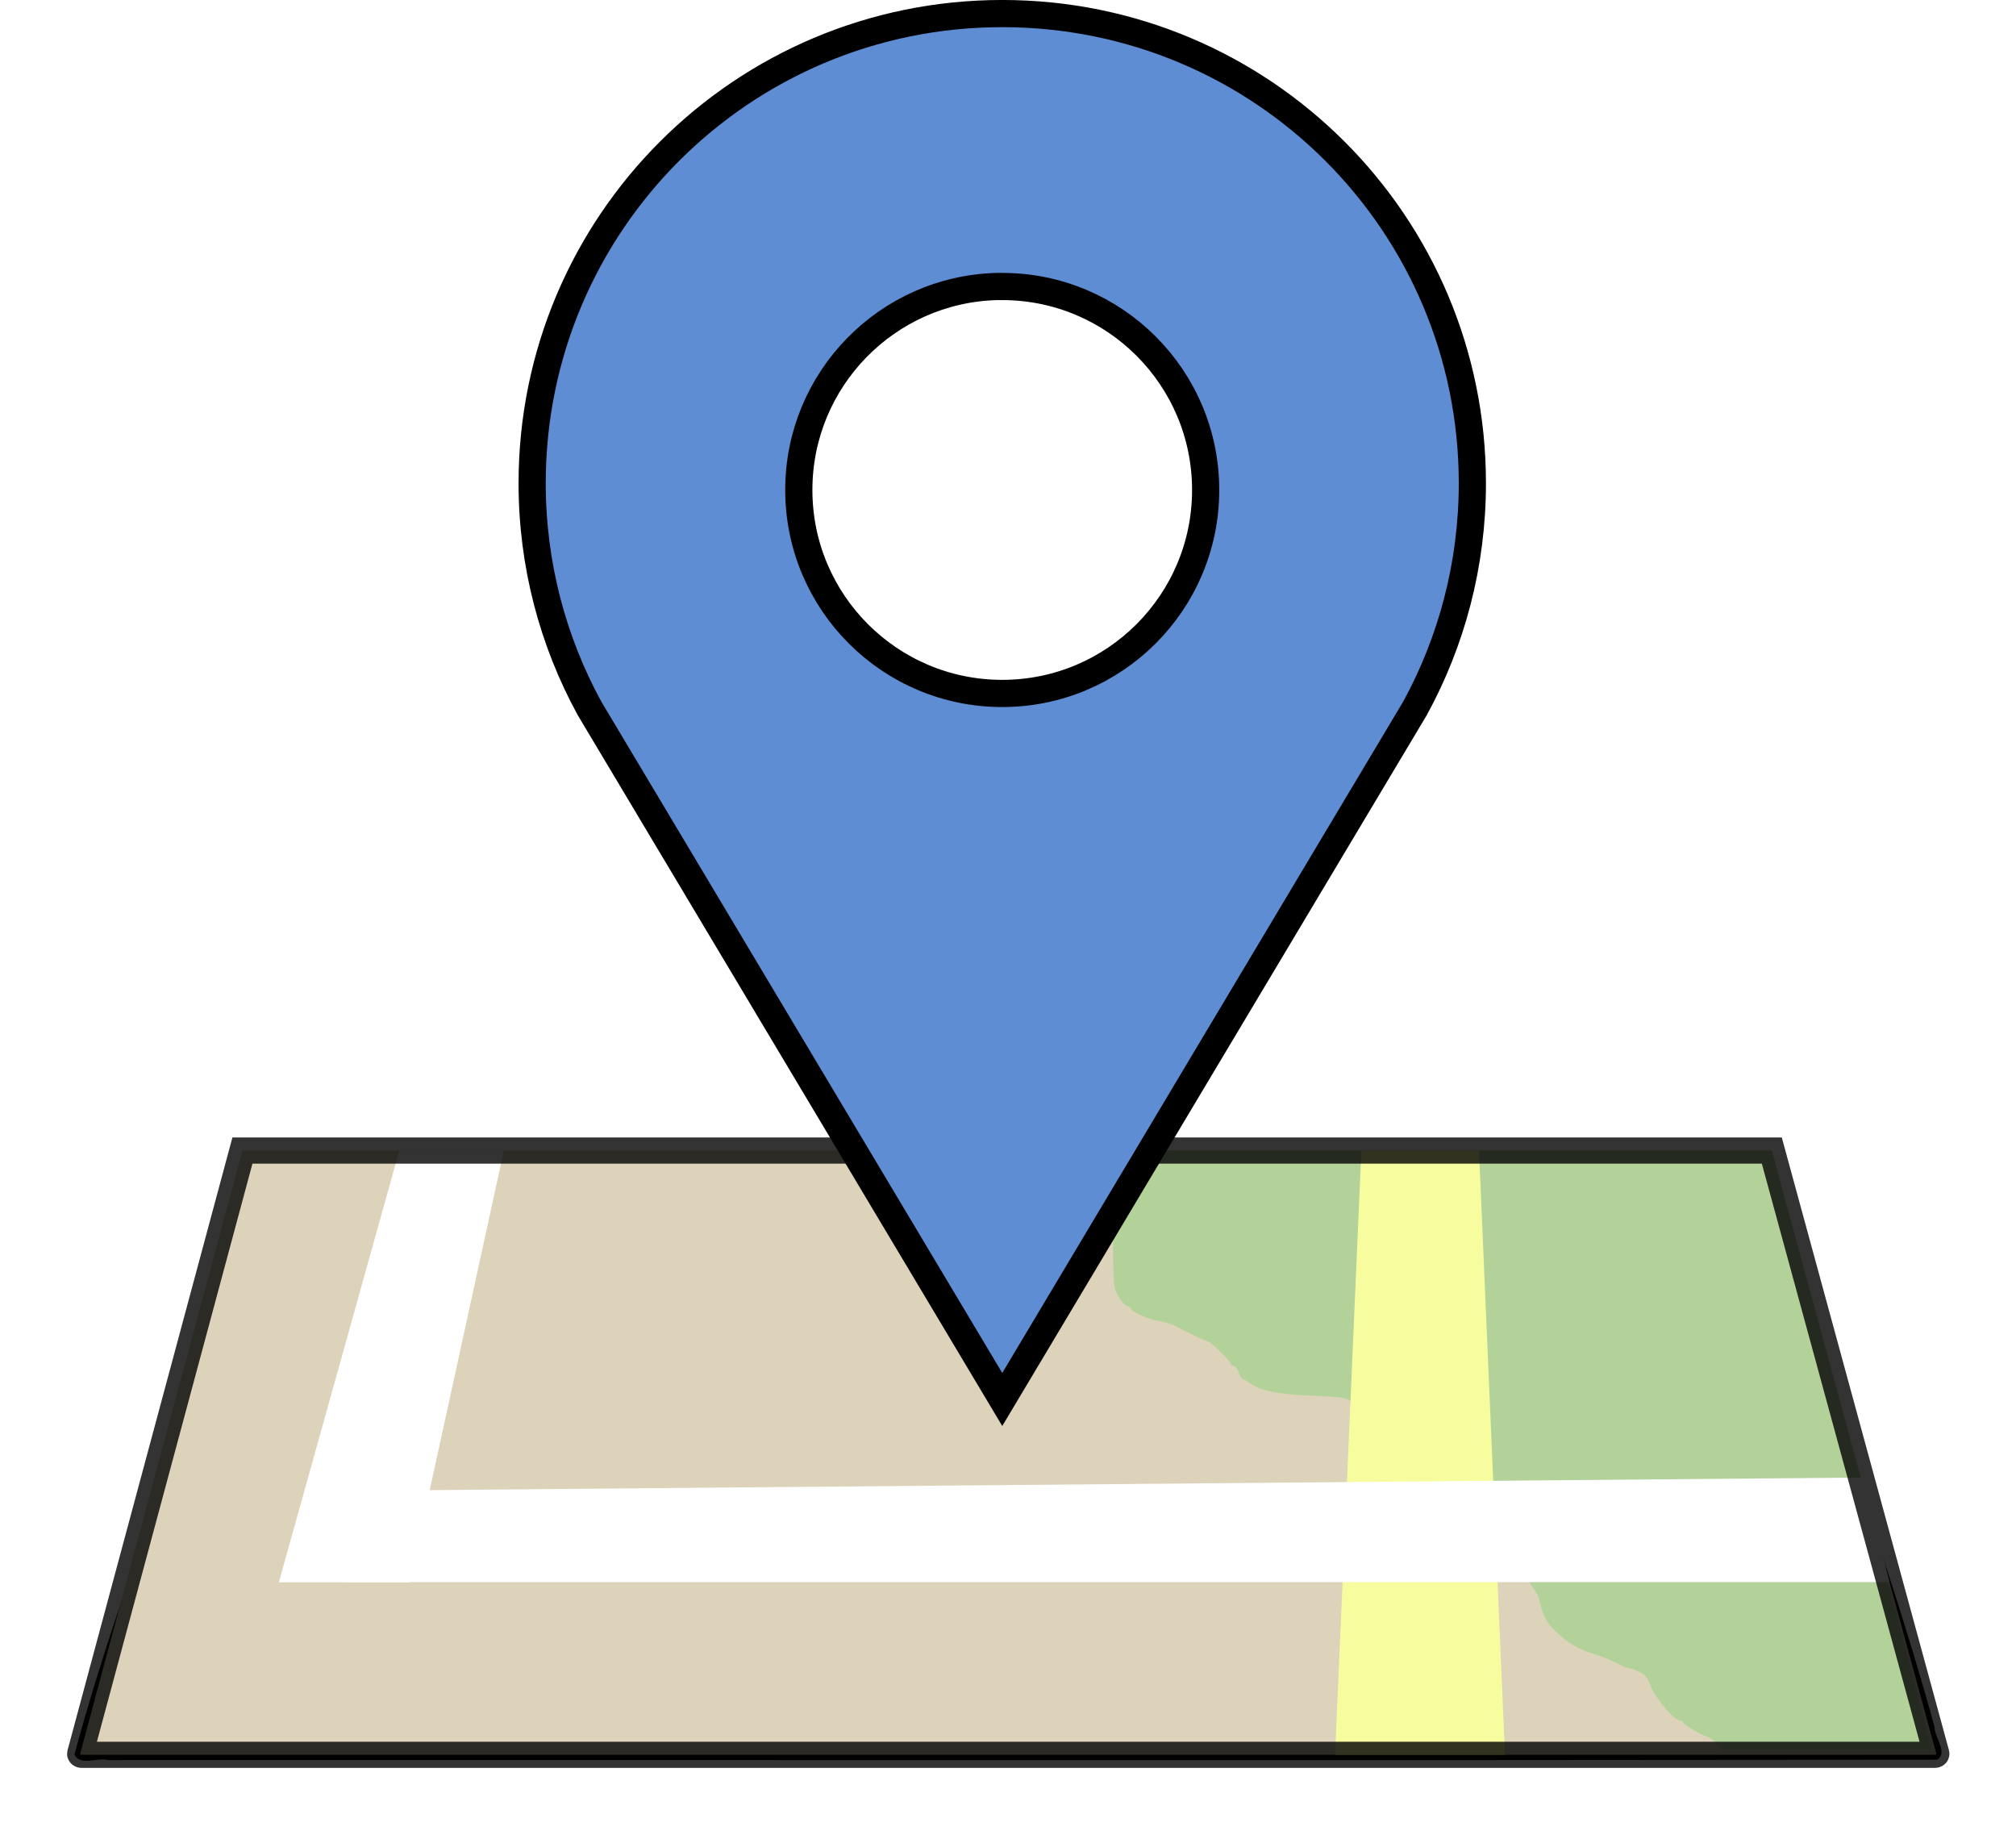 <?xml version="1.0"?>
<svg
    xmlns:rdf="http://www.w3.org/1999/02/22-rdf-syntax-ns#"
    xmlns="http://www.w3.org/2000/svg"
    xmlns:cc="http://creativecommons.org/ns#"
    xmlns:dc="http://purl.org/dc/elements/1.1/"
    xmlns:svg="http://www.w3.org/2000/svg"
    xmlns:inkscape="http://www.inkscape.org/namespaces/inkscape"
    xmlns:sodipodi="http://sodipodi.sourceforge.net/DTD/sodipodi-0.dtd"
    xmlns:ns1="http://sozi.baierouge.fr"
    xmlns:xlink="http://www.w3.org/1999/xlink"
    id="svg4081"
    viewBox="0 0 771.13 701.83"
    version="1.1"
  >
  <defs
      id="defs4083"
    >
    <filter
        id="filter4037"
        height="1.242"
        width="1.08"
        y="-.121"
        x="-.04"
        color-interpolation-filters="sRGB"
      >
      <feGaussianBlur
          id="feGaussianBlur4039"
          stdDeviation="11.869"
      />
    </filter
    >
  </defs
  >
  <g
      id="layer1"
      transform="translate(-68.721 -58.594)"
    >
    <path
        id="path3969"
        filter="url(#filter4037)"
        d="m169.86 507.87c-20.785 77.131-51.799 144.5-72.654 221.61 2.102 4.674 8.867 1.05 12.719 2.188 233.25-0.083 466.56 0.167 699.78-0.125 4.297-2.586-1.121-8.655-1.008-12.491-20.23-74.16-48.44-142.55-68.69-216.7-196.02 0-373.71 4.036-569.73 4.036l-0.27 0.96z"
    />
    <path
        id="rect3020"
        fill="#dcd3ba"
        d="m746.45 498.58 62.933 230.64c0.064 0.236-0.237 0.441-0.53 0.441h-708.94c-0.294 0-0.592-0.205-0.53-0.441l62.067-230.64z"
    />
    <path
        id="path3795"
        opacity=".486"
        fill="#89d375"
        d="m726.73 727.45c0-1.114-3.322-4.215-5.067-4.731-2.319-0.685-9.219-4.82-9.219-5.524 0-0.31-0.402-0.577-0.893-0.594-2.656-0.091-10.236-9.278-11.922-14.45-0.65-1.994-1.599-3.063-3.646-4.107-1.522-0.777-3.269-1.412-3.881-1.412-0.612 0-2.795-0.89-4.85-1.979s-5.665-2.568-8.022-3.287c-6.715-2.05-10.022-3.906-14.701-8.249-3.344-3.104-4.651-4.927-5.689-7.936-0.742-2.148-1.359-4.42-1.372-5.049-0.013-0.629-0.947-2.419-2.077-3.978s-2.276-3.536-2.548-4.393c-0.272-0.857-0.794-1.558-1.161-1.558-0.366 0-0.666-0.631-0.666-1.402 0-1.904-6.756-8.343-10.714-10.212-1.768-0.835-3.471-1.938-3.785-2.452-0.314-0.514-1.761-0.934-3.214-0.934-4.633-0.001-20.857-4.909-20.857-6.309 0-0.317-0.959-1.651-2.131-2.964s-2.339-3.04-2.592-3.837c-0.253-0.797-1.705-3.483-3.226-5.968-2.682-4.381-2.766-4.718-2.776-11.113-0.01-6.088-0.731-9.769-2.503-12.786-0.385-0.655-3.272-2.438-6.415-3.962-3.143-1.524-6.623-3.371-7.733-4.105-1.688-1.116-4.088-1.419-14.643-1.852-13.358-0.548-19.644-1.852-23.824-4.942-1.076-0.795-2.226-1.446-2.556-1.446-0.33 0-1.006-1.125-1.504-2.5s-1.365-2.5-1.929-2.5c-0.564 0-1.025-0.315-1.025-0.699 0-0.92-7.803-8.586-8.739-8.586-0.619 0-8.471-3.756-13.047-6.241-0.786-0.427-3.357-1.147-5.714-1.602-4.772-0.92-10.318-3.368-10.867-4.797-0.197-0.513-0.725-0.932-1.174-0.932-1.401 0-4.496-4.516-5.024-7.331-0.277-1.478-0.528-7.878-0.558-14.222-0.053-11.366-0.083-11.579-2.057-14.692-1.102-1.737-3.392-4.568-5.09-6.292s-4.615-4.711-6.484-6.639-4.835-4.832-6.593-6.453l-2.791-3.844h275l31.093 115.19c16.88 62.534 29.839 114.01 29.861 114.11 0.022 0.098-18.121 0.179-40.317 0.179s-40.357-0.275-40.357-0.61z"
    />
    <path
        id="rect3804"
        fill="#f7fd9f"
        d="m589.45 498.58h45l9.933 231.08h-65z"
    />
    <g
        id="g3846"
        transform="translate(105.02 -618.78)"
        fill="#fff"
      >
      <path
          id="rect3797"
          d="m676.43 1242.4 10 40h-590l10-35z"
      />
      <path
          id="rect3799"
          d="m116.43 1117.4h40l-36.067 165.08h-50z"
      />
    </g
    >
    <path
        id="path3861"
        fill="none"
        d="m746.45 498.58 62.933 230.64c0.064 0.236-0.237 0.441-0.53 0.441h-708.94c-0.294 0-0.592-0.205-0.53-0.441l62.067-230.64z"
    />
    <path
        id="path4041"
        opacity=".8"
        d="m746.45 498.58 62.933 230.64c0.064 0.236-0.237 0.441-0.53 0.441h-708.94c-0.294 0-0.592-0.205-0.53-0.441l62.067-230.64z"
        stroke="#000"
        stroke-width="10"
        fill="none"
    />
    <path
        id="path4043"
        stroke="#000"
        stroke-width="10.397"
        fill="#5F8DD3"
        d="m452.08 63.785c-99.484 0-179.81 80.41-179.81 179.59 0 31.186 7.969 60.528 21.938 86.094l157.88 264.31 157.88-264.31c13.969-25.566 21.938-54.908 21.938-86.094 0-99.184-80.328-179.59-179.81-179.59zm-2 104.37c0.667-0.017 1.329 0 2 0 42.975 0 77.812 34.838 77.812 77.813s-34.838 77.812-77.812 77.812c-42.975 0-77.812-34.838-77.812-77.812 0-42.303 33.766-76.747 75.812-77.813z"
    />
  </g
  >
</svg
>
